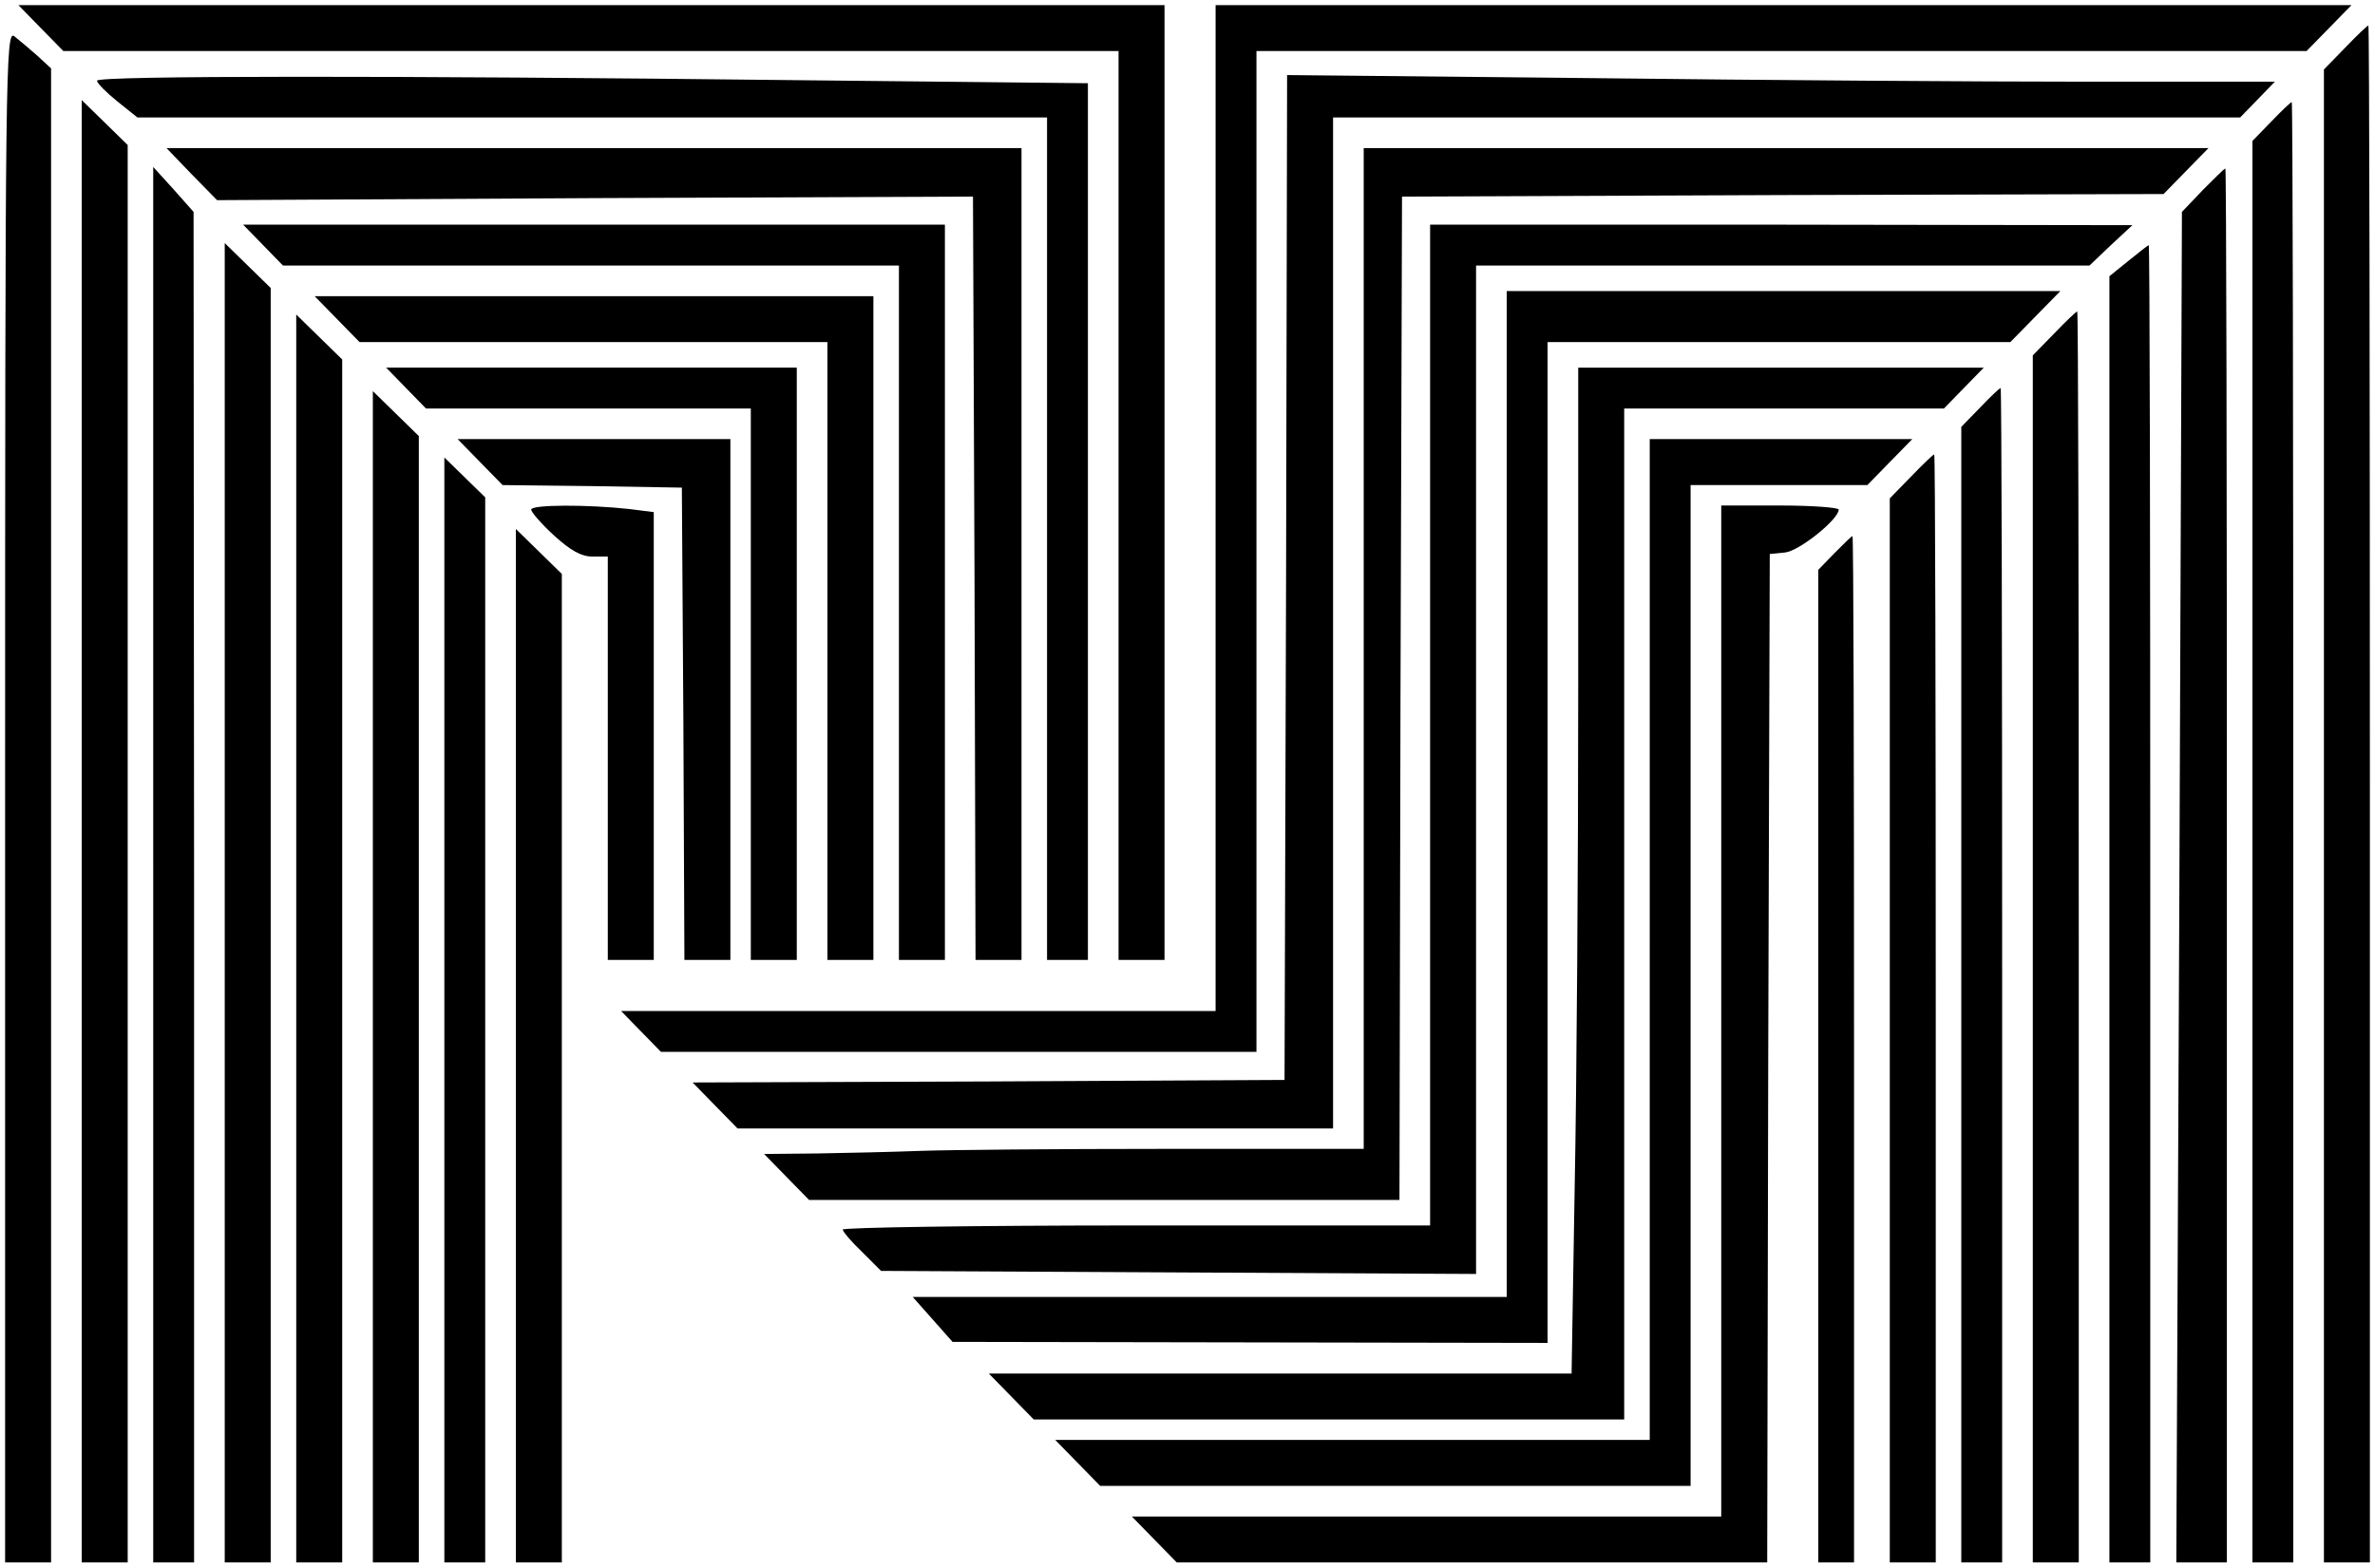 <?xml version="1.0" standalone="no"?>
<!DOCTYPE svg PUBLIC "-//W3C//DTD SVG 20010904//EN"
 "http://www.w3.org/TR/2001/REC-SVG-20010904/DTD/svg10.dtd">
<svg version="1.0" xmlns="http://www.w3.org/2000/svg"
 width="465pt" height="307pt" viewBox="0 0 465 307"
 preserveAspectRatio="xMidYMid meet">

<g transform="translate(0,307) scale(0.1,-0.1)"
fill="#000000" stroke="none">
<path d="M80 3015 l44 -45 1033 0 1033 0 0 -890 0 -890 45 0 45 0 0 935 0 935
-1122 0 -1122 0 44 -45z"/>
<path d="M2380 2075 l0 -985 -582 0 -582 0 39 -40 39 -40 583 0 583 0 0 980 0
980 1028 0 1028 0 44 45 44 45 -1112 0 -1112 0 0 -985z"/>
<path d="M4592 2977 l-42 -43 0 -1462 0 -1462 45 0 45 0 0 1505 c0 828 -1
1505 -3 1505 -2 0 -22 -19 -45 -43z"/>
<path d="M10 1511 l0 -1501 45 0 45 0 0 1463 0 1463 -27 25 c-16 14 -36 31
-45 38 -17 13 -18 -60 -18 -1488z"/>
<path d="M190 2912 c0 -5 18 -23 39 -40 l40 -32 890 0 891 0 0 -825 0 -825 40
0 40 0 0 858 0 859 -572 6 c-780 9 -1368 9 -1368 -1z"/>
<path d="M2518 1939 l-3 -984 -580 -3 -579 -2 44 -45 44 -45 583 0 583 0 0
990 0 990 888 0 888 0 34 35 34 35 -370 0 c-203 0 -638 3 -966 7 l-598 6 -2
-984z"/>
<path d="M160 1442 l0 -1432 45 0 45 0 0 1388 0 1388 -45 44 -45 44 0 -1432z"/>
<path d="M4447 2832 l-37 -38 0 -1392 0 -1392 40 0 40 0 0 1430 c0 787 -1
1430 -3 1430 -2 0 -20 -17 -40 -38z"/>
<path d="M375 2729 l50 -51 740 4 740 3 3 -747 2 -748 45 0 45 0 0 795 0 795
-837 0 -837 0 49 -51z"/>
<path d="M2670 1800 l0 -980 -387 0 c-214 0 -431 -2 -483 -4 -52 -2 -142 -4
-200 -5 l-104 -1 44 -45 44 -45 578 0 578 0 2 983 3 982 745 3 746 2 44 45 44
45 -827 0 -827 0 0 -980z"/>
<path d="M300 1376 l0 -1366 40 0 40 0 0 1323 -1 1322 -39 44 -40 44 0 -1367z"/>
<path d="M4313 2698 l-41 -43 -5 -1323 -6 -1322 49 0 50 0 0 1365 c0 751 -1
1365 -3 1365 -2 0 -21 -19 -44 -42z"/>
<path d="M515 2590 l39 -40 603 0 603 0 0 -680 0 -680 45 0 45 0 0 720 0 720
-687 0 -687 0 39 -40z"/>
<path d="M2800 1650 l0 -980 -575 0 c-316 0 -575 -4 -575 -8 0 -4 17 -24 38
-44 l37 -37 583 -3 582 -3 0 988 0 987 600 0 601 0 42 40 42 39 -687 1 -688 0
0 -980z"/>
<path d="M440 1302 l0 -1292 45 0 45 0 0 1248 0 1248 -45 44 -45 44 0 -1292z"/>
<path d="M4167 2559 l-37 -30 0 -1260 0 -1259 40 0 40 0 0 1290 c0 710 -1
1290 -3 1290 -1 0 -19 -14 -40 -31z"/>
<path d="M2950 1515 l0 -985 -581 0 -582 0 39 -44 39 -44 583 -1 582 -1 0 980
0 980 453 0 453 0 49 50 49 50 -542 0 -542 0 0 -985z"/>
<path d="M660 2445 l44 -45 458 0 458 0 0 -605 0 -605 45 0 45 0 0 650 0 650
-547 0 -547 0 44 -45z"/>
<path d="M4022 2417 l-42 -43 0 -1182 0 -1182 45 0 45 0 0 1225 c0 674 -1
1225 -3 1225 -2 0 -22 -19 -45 -43z"/>
<path d="M580 1232 l0 -1222 45 0 45 0 0 1178 0 1178 -45 44 -45 44 0 -1222z"/>
<path d="M795 2310 l39 -40 318 0 318 0 0 -540 0 -540 45 0 45 0 0 580 0 580
-402 0 -402 0 39 -40z"/>
<path d="M3090 1727 c0 -343 -3 -786 -7 -985 l-6 -362 -571 0 -570 0 44 -45
44 -45 578 0 578 0 0 990 0 990 313 0 313 0 39 40 39 40 -397 0 -397 0 0 -623z"/>
<path d="M3877 2272 l-37 -38 0 -1112 0 -1112 40 0 40 0 0 1150 c0 633 -1
1150 -3 1150 -2 0 -20 -17 -40 -38z"/>
<path d="M730 1157 l0 -1147 45 0 45 0 0 1103 0 1103 -45 44 -45 44 0 -1147z"/>
<path d="M940 2165 l44 -45 175 -2 176 -3 3 -462 2 -463 45 0 45 0 0 510 0
510 -267 0 -267 0 44 -45z"/>
<path d="M3230 1230 l0 -980 -582 0 -582 0 44 -45 44 -45 578 0 578 0 0 980 0
980 173 0 173 0 44 45 44 45 -257 0 -257 0 0 -980z"/>
<path d="M3742 2137 l-42 -43 0 -1042 0 -1042 45 0 45 0 0 1085 c0 597 -1
1085 -3 1085 -2 0 -22 -19 -45 -43z"/>
<path d="M870 1092 l0 -1082 40 0 40 0 0 1043 0 1043 -40 39 -40 39 0 -1082z"/>
<path d="M1040 2072 c0 -5 20 -28 45 -51 32 -29 53 -41 75 -41 l30 0 0 -395 0
-395 45 0 45 0 0 439 0 438 -47 6 c-81 9 -193 9 -193 -1z"/>
<path d="M3370 1090 l0 -990 -577 0 -577 0 44 -45 44 -45 578 0 578 0 2 988 3
987 30 3 c28 3 105 65 105 84 0 4 -52 8 -115 8 l-115 0 0 -990z"/>
<path d="M1010 1022 l0 -1012 45 0 45 0 0 968 0 968 -45 44 -45 44 0 -1012z"/>
<path d="M3592 1987 l-32 -33 0 -972 0 -972 35 0 35 0 0 1005 c0 553 -1 1005
-3 1005 -2 0 -17 -15 -35 -33z"/>
</g>
</svg>
